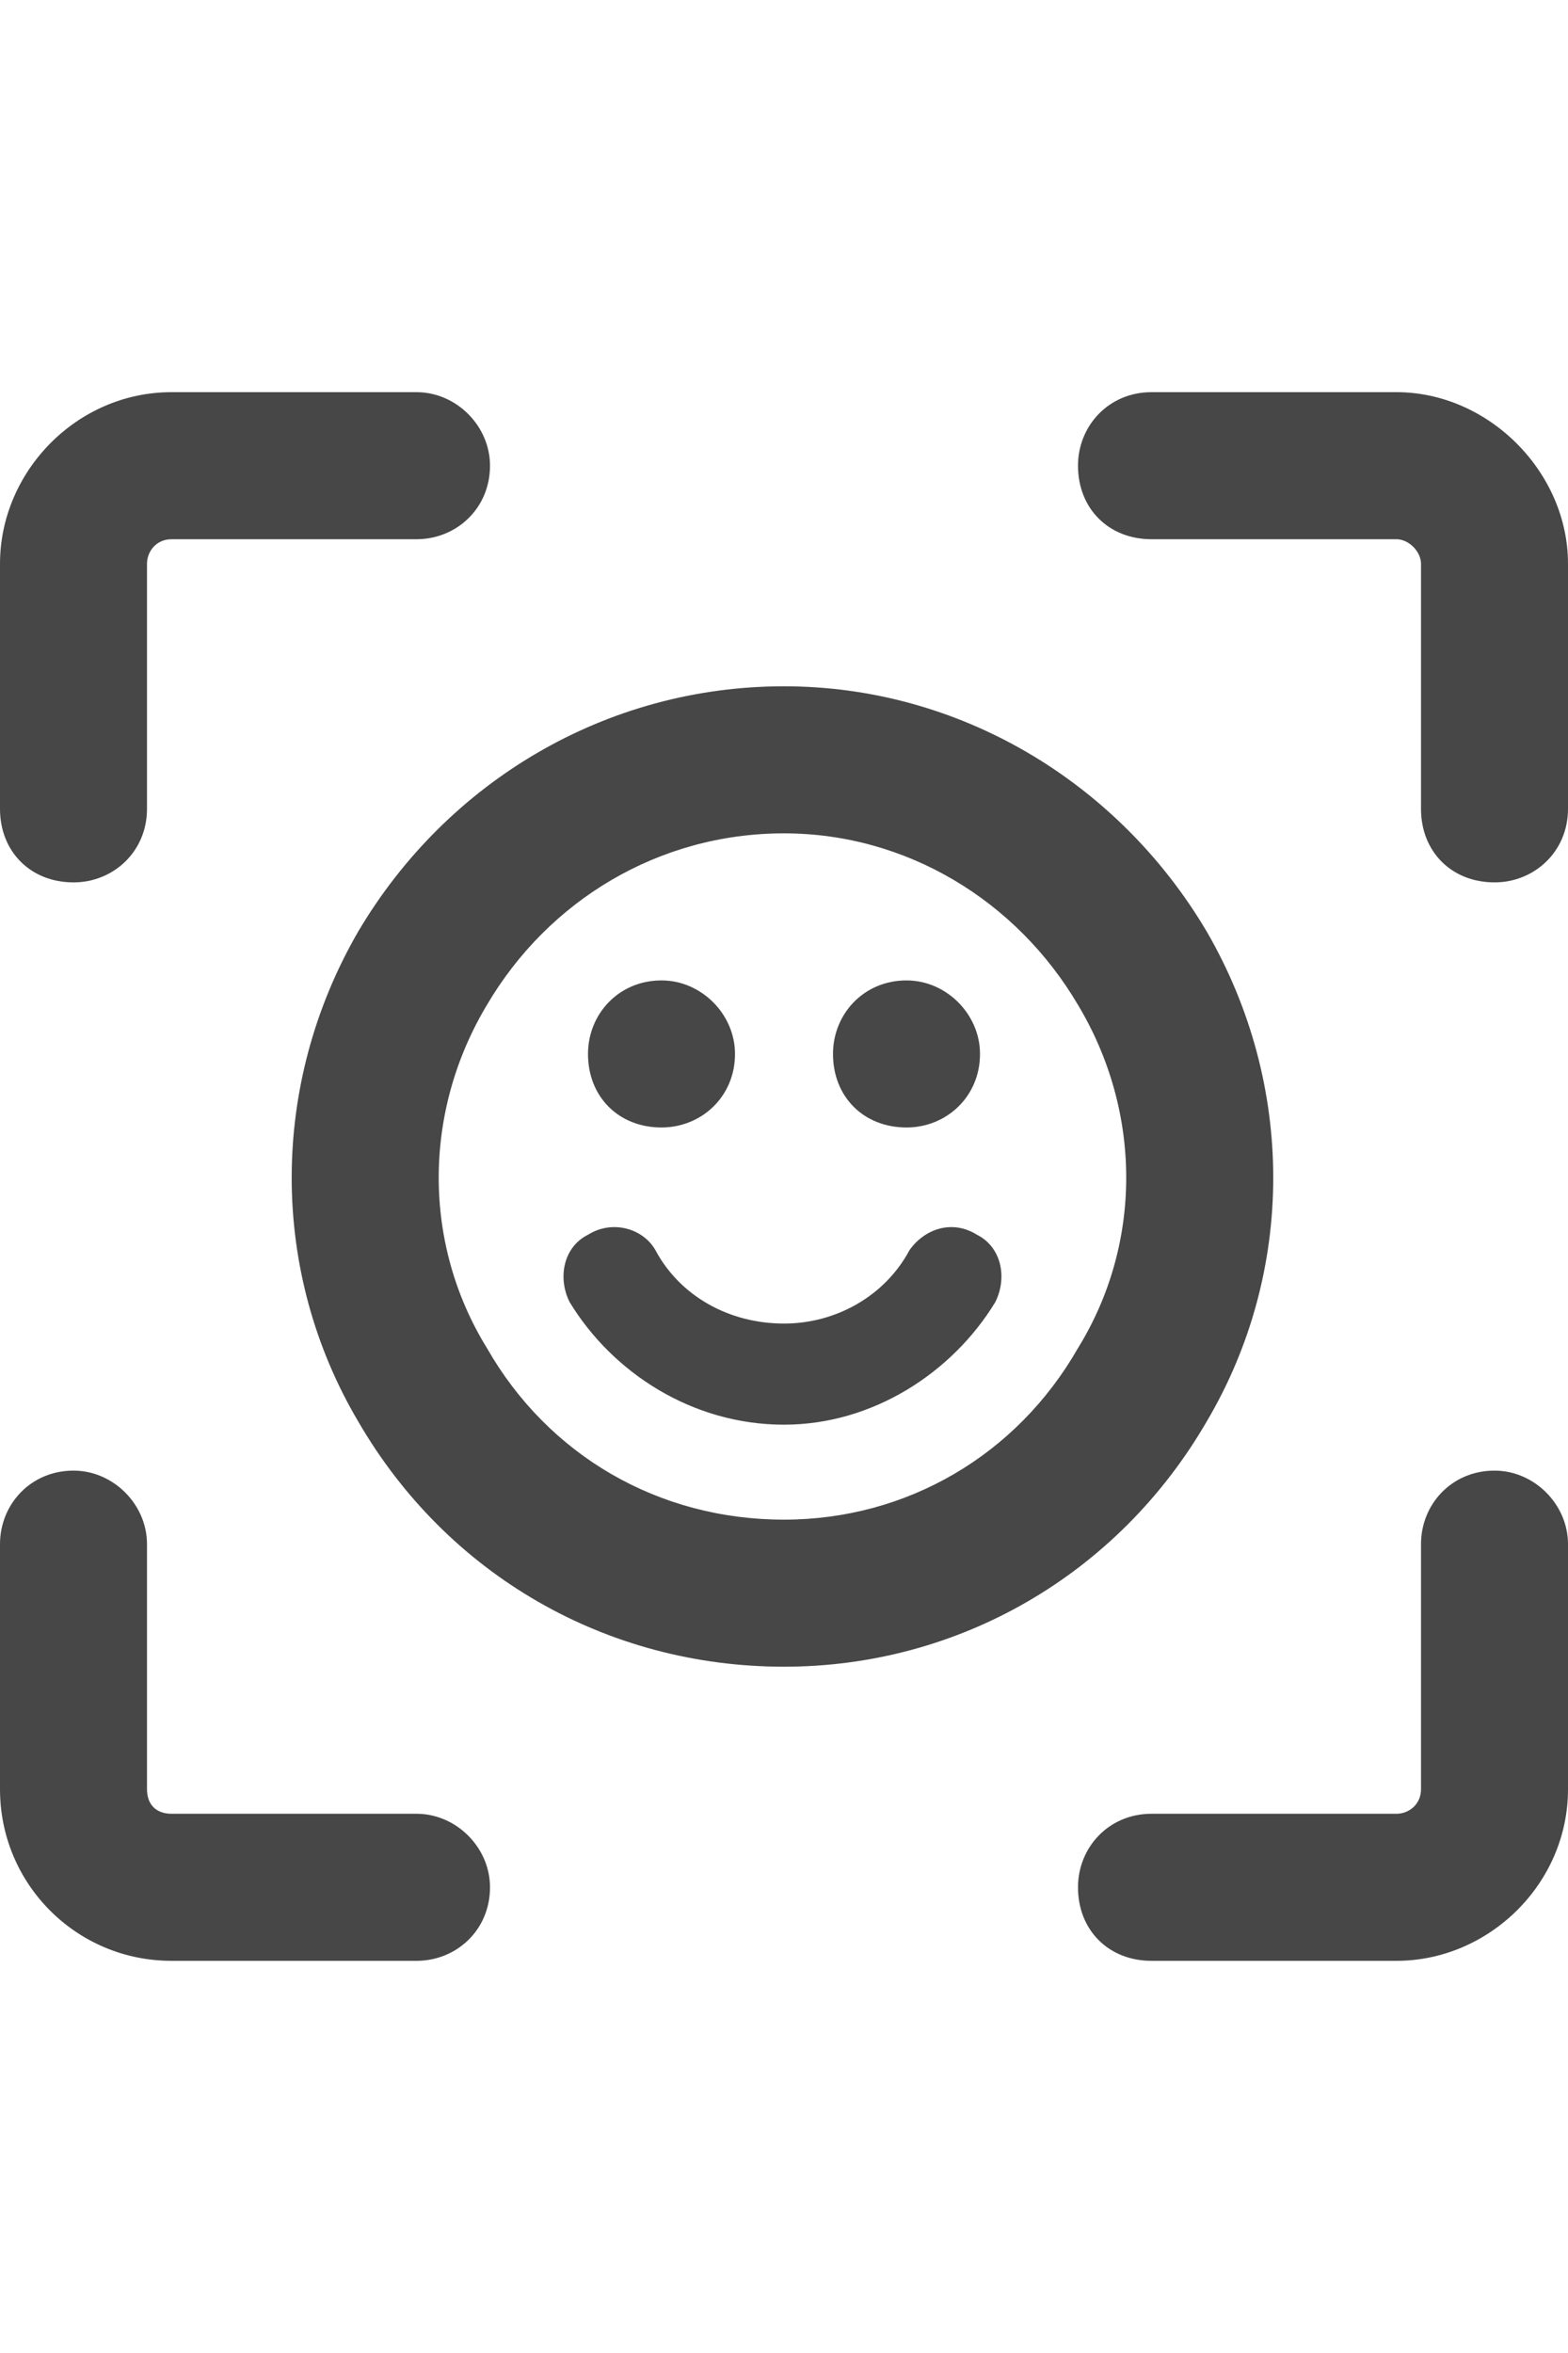 <svg width="24" height="36" viewBox="0 0 24 36" fill="none" xmlns="http://www.w3.org/2000/svg">
<g id="label-paired / xl / face-viewfinder-xl / bold" clip-path="url(#clip0_2556_19701)">
<path id="icon" d="M0 8.625C0 7.219 1.172 6 2.625 6H6.375C6.984 6 7.5 6.516 7.5 7.125C7.5 7.781 6.984 8.25 6.375 8.25H2.625C2.391 8.25 2.25 8.438 2.25 8.625V12.375C2.25 13.031 1.734 13.5 1.125 13.5C0.469 13.5 0 13.031 0 12.375V8.625ZM16.5 7.125C16.5 6.516 16.969 6 17.625 6H21.375C22.781 6 24 7.219 24 8.625V12.375C24 13.031 23.484 13.5 22.875 13.5C22.219 13.5 21.75 13.031 21.75 12.375V8.625C21.75 8.438 21.562 8.25 21.375 8.25H17.625C16.969 8.25 16.5 7.781 16.5 7.125ZM1.125 22.5C1.734 22.5 2.25 23.016 2.25 23.625V27.375C2.25 27.609 2.391 27.75 2.625 27.75H6.375C6.984 27.75 7.5 28.266 7.5 28.875C7.5 29.531 6.984 30 6.375 30H2.625C1.172 30 0 28.828 0 27.375V23.625C0 23.016 0.469 22.5 1.125 22.5ZM22.875 22.5C23.484 22.5 24 23.016 24 23.625V27.375C24 28.828 22.781 30 21.375 30H17.625C16.969 30 16.5 29.531 16.5 28.875C16.5 28.266 16.969 27.75 17.625 27.75H21.375C21.562 27.75 21.75 27.609 21.75 27.375V23.625C21.75 23.016 22.219 22.5 22.875 22.5ZM11.25 16.125C11.25 16.781 10.734 17.25 10.125 17.25C9.469 17.25 9 16.781 9 16.125C9 15.516 9.469 15 10.125 15C10.734 15 11.25 15.516 11.25 16.125ZM13.875 17.25C13.219 17.25 12.75 16.781 12.75 16.125C12.75 15.516 13.219 15 13.875 15C14.484 15 15 15.516 15 16.125C15 16.781 14.484 17.25 13.875 17.25ZM12 12.75C10.078 12.75 8.391 13.781 7.453 15.375C6.469 17.016 6.469 19.031 7.453 20.625C8.391 22.266 10.078 23.25 12 23.25C13.875 23.25 15.562 22.266 16.5 20.625C17.484 19.031 17.484 17.016 16.5 15.375C15.562 13.781 13.875 12.75 12 12.75ZM12 25.5C9.281 25.5 6.844 24.094 5.484 21.75C4.125 19.453 4.125 16.594 5.484 14.25C6.844 11.953 9.281 10.5 12 10.5C14.672 10.5 17.109 11.953 18.469 14.25C19.828 16.594 19.828 19.453 18.469 21.75C17.109 24.094 14.672 25.5 12 25.5ZM10.031 19.125C10.406 19.828 11.156 20.25 12 20.25C12.797 20.25 13.547 19.828 13.922 19.125C14.156 18.797 14.578 18.656 14.953 18.891C15.328 19.078 15.422 19.547 15.234 19.922C14.578 21 13.359 21.797 12 21.797C10.594 21.797 9.375 21 8.719 19.922C8.531 19.547 8.625 19.078 9 18.891C9.375 18.656 9.844 18.797 10.031 19.125Z" fill="black" fill-opacity="0.72"/>
</g>
<defs>
<clipPath id="clip0_2556_19701">
<rect width="24" height="36" fill="white"/>
</clipPath>
</defs>
</svg>
